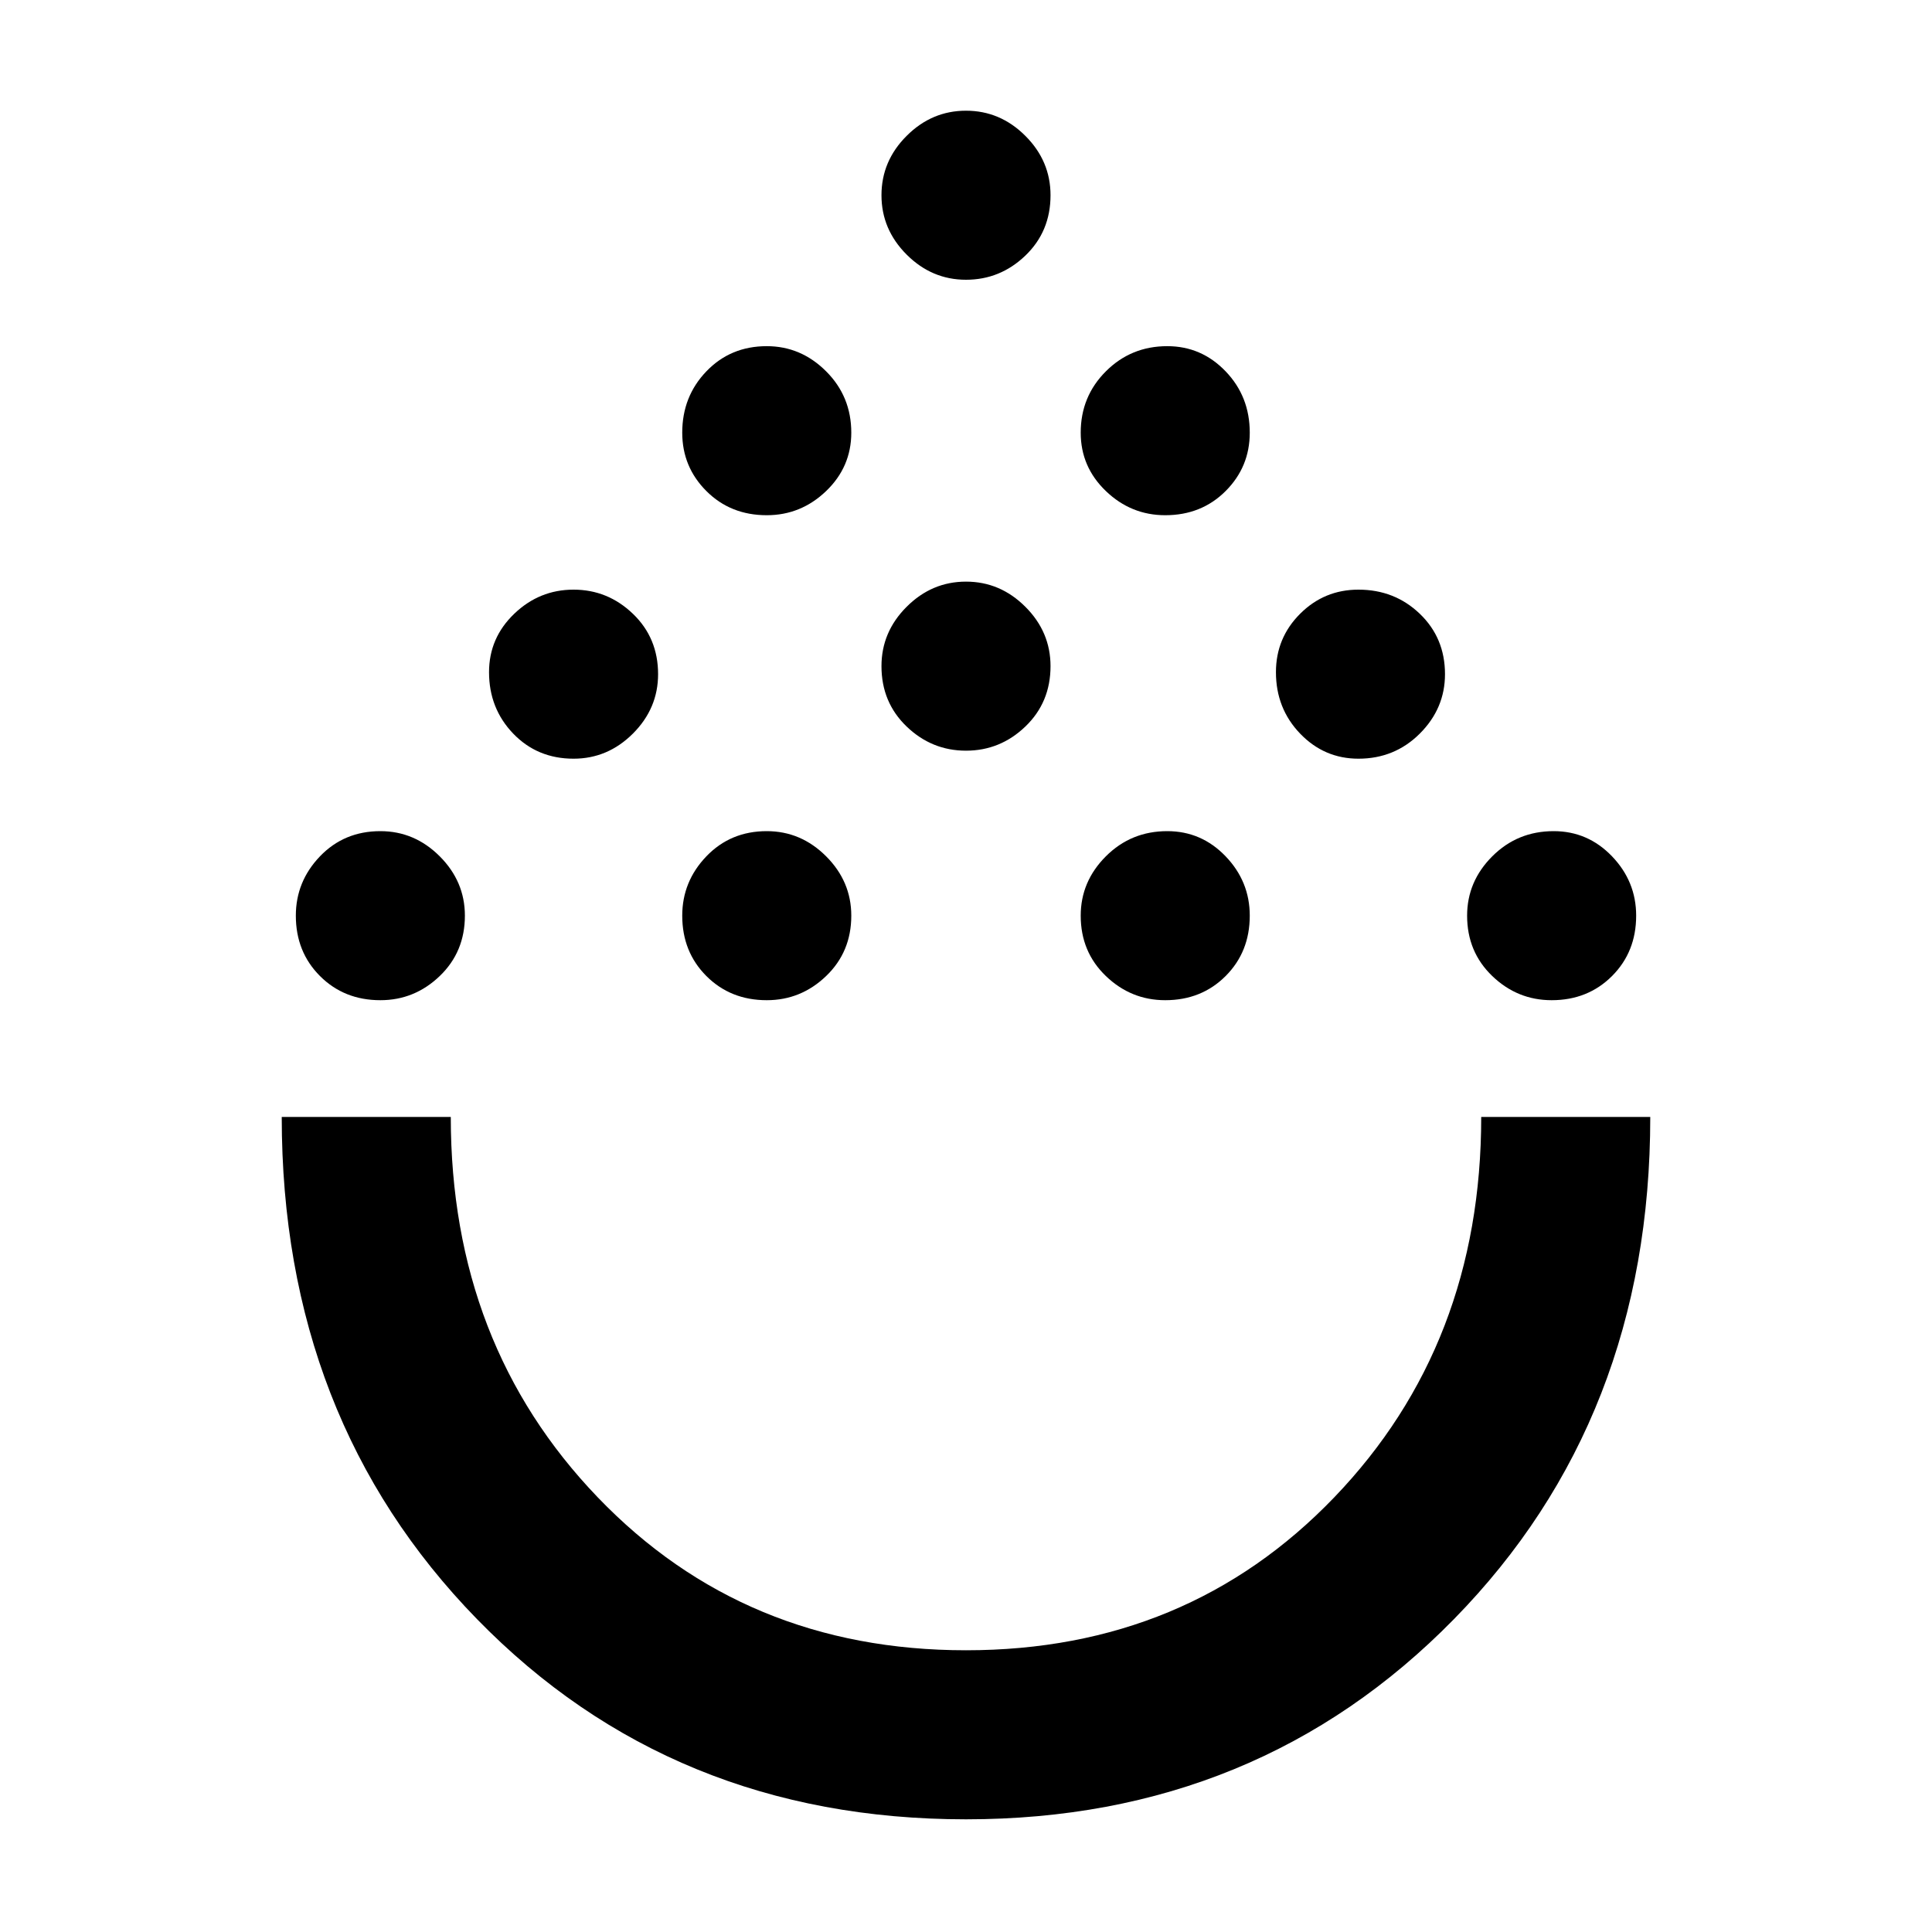 <svg xmlns="http://www.w3.org/2000/svg" height="40" width="40"><path d="M20 37.667q-6.083 0-10.125-4.146T5.833 23.125h3.5q0 4.708 3.042 7.875T20 34.167q4.583 0 7.625-3.167t3.042-7.875h3.5q0 6.25-4.063 10.396Q26.042 37.667 20 37.667ZM7.875 20.708q-.75 0-1.25-.5t-.5-1.25q0-.708.5-1.229.5-.521 1.25-.521.708 0 1.229.521.521.521.521 1.229 0 .75-.521 1.25t-1.229.5Zm8 0q-.75 0-1.25-.5t-.5-1.25q0-.708.5-1.229.5-.521 1.25-.521.708 0 1.229.521.521.521.521 1.229 0 .75-.521 1.25t-1.229.5Zm8.25 0q-.708 0-1.229-.5-.521-.5-.521-1.25 0-.708.521-1.229.521-.521 1.271-.521.708 0 1.208.521t.5 1.229q0 .75-.5 1.25t-1.25.5Zm8 0q-.708 0-1.229-.5-.521-.5-.521-1.25 0-.708.521-1.229.521-.521 1.271-.521.708 0 1.208.521t.5 1.229q0 .75-.5 1.25t-1.25.5Zm-20.25-5q-.75 0-1.25-.52-.5-.521-.5-1.271 0-.709.521-1.209.521-.5 1.229-.5.708 0 1.229.5.521.5.521 1.25 0 .709-.521 1.23-.521.52-1.229.52Zm16.25 0q-.708 0-1.208-.52-.5-.521-.5-1.271 0-.709.5-1.209.5-.5 1.208-.5.75 0 1.271.5.521.5.521 1.25 0 .709-.521 1.23-.521.52-1.271.52ZM20 15.542q-.708 0-1.229-.5-.521-.5-.521-1.25 0-.709.521-1.229.521-.521 1.229-.521.708 0 1.229.521.521.52.521 1.229 0 .75-.521 1.25t-1.229.5Zm-4.125-4.875q-.75 0-1.25-.5t-.5-1.209q0-.75.5-1.27.5-.521 1.25-.521.708 0 1.229.521.521.52.521 1.27 0 .709-.521 1.209-.521.5-1.229.5Zm8.25 0q-.708 0-1.229-.5-.521-.5-.521-1.209 0-.75.521-1.27.521-.521 1.271-.521.708 0 1.208.521.5.52.5 1.27 0 .709-.5 1.209-.5.5-1.25.5ZM20 5.792q-.708 0-1.229-.521-.521-.521-.521-1.229 0-.709.521-1.229.521-.521 1.229-.521.708 0 1.229.521.521.52.521 1.229 0 .75-.521 1.25t-1.229.5Zm0 17.333Z"/></svg>